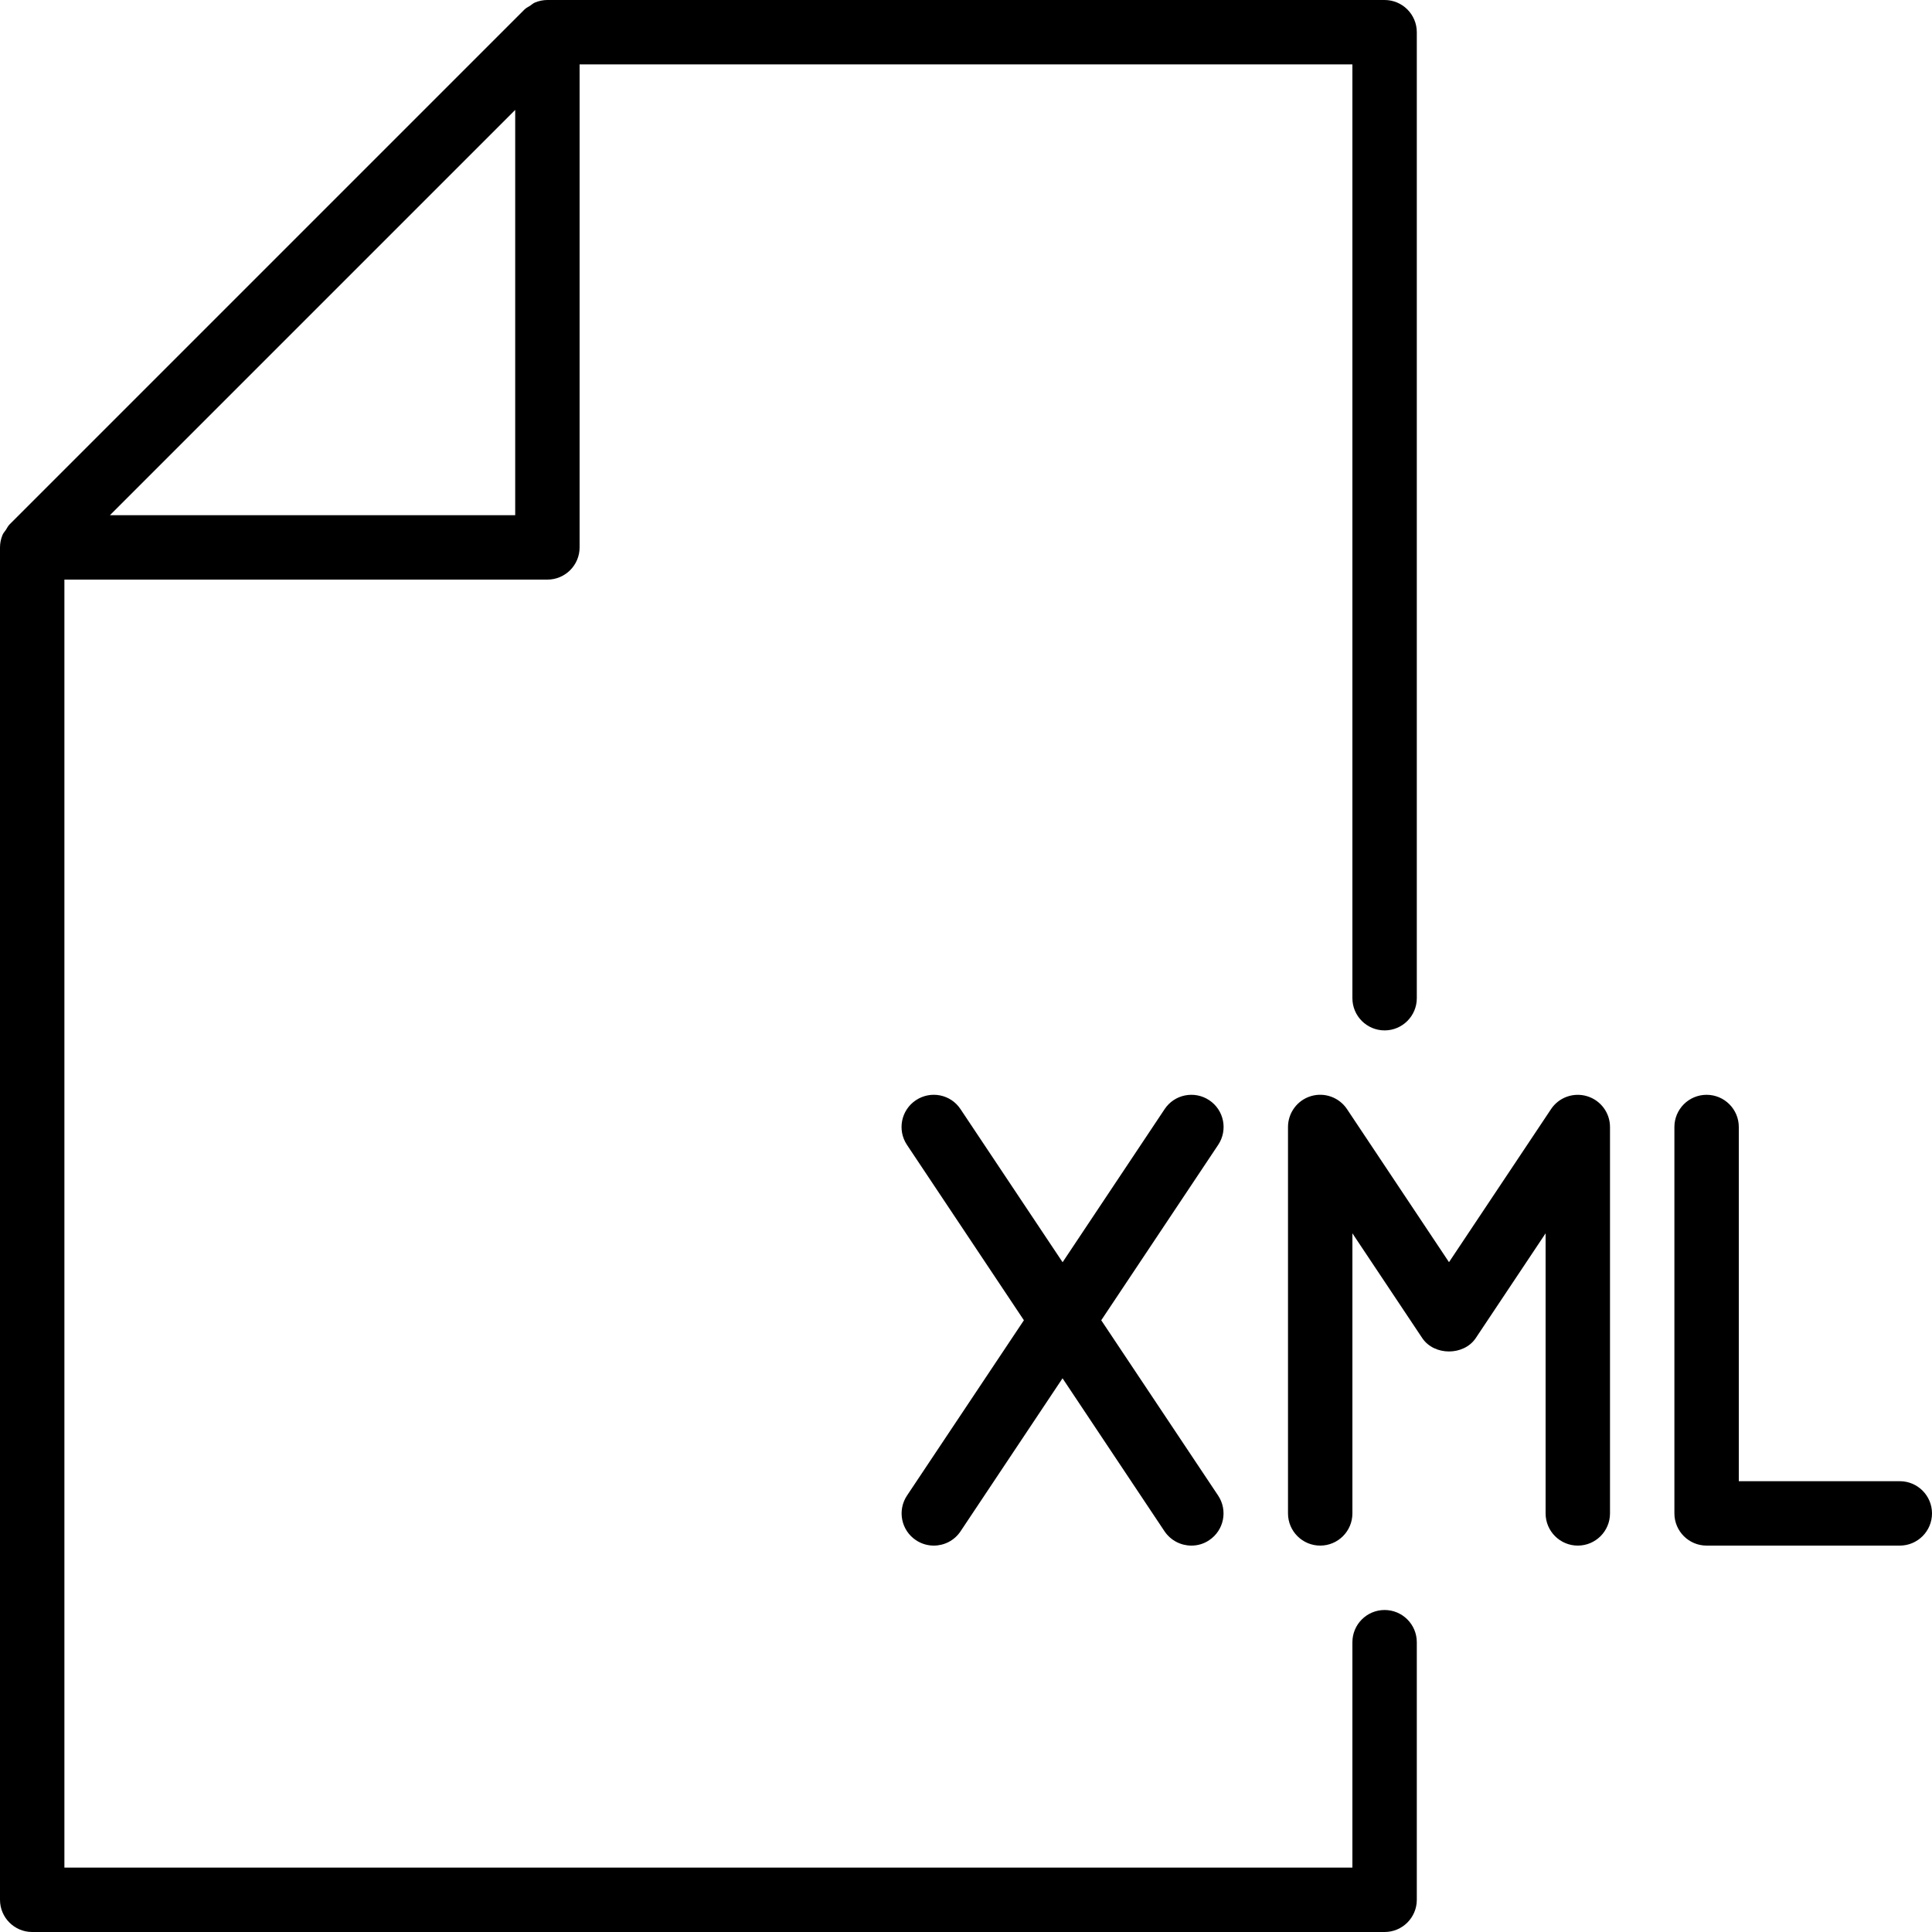 <?xml version="1.0" encoding="iso-8859-1"?>
<!-- Generator: Adobe Illustrator 19.0.0, SVG Export Plug-In . SVG Version: 6.00 Build 0)  -->
<svg version="1.1" id="Layer_1" xmlns="http://www.w3.org/2000/svg" xmlns:xlink="http://www.w3.org/1999/xlink" x="0px" y="0px"
	 viewBox="0 0 30 30" style="enable-background:new 0 0 30 30;" xml:space="preserve">
<g>
	<g>
		<path d="M21.5,25c-0.276,0-0.5,0.224-0.5,0.5V29H1V9h7.5C8.776,9,9,8.776,9,8.5V1h12v14.5c0,0.276,0.224,0.5,0.5,0.5
			s0.5-0.224,0.5-0.5v-15C22,0.224,21.776,0,21.5,0h-13C8.433,0,8.368,0.014,8.307,0.039C8.278,0.051,8.256,0.073,8.23,0.09
			C8.202,0.108,8.17,0.122,8.146,0.146l-8,8C0.123,8.169,0.11,8.2,0.092,8.227c-0.018,0.027-0.041,0.05-0.053,0.08
			C0.014,8.368,0,8.433,0,8.5v21C0,29.776,0.224,30,0.5,30h21c0.276,0,0.5-0.224,0.5-0.5v-4C22,25.224,21.776,25,21.5,25z M8,1.707
			V8H1.707L8,1.707z M24.645,17.022c-0.211-0.064-0.439,0.017-0.561,0.201L22.5,19.599l-1.584-2.377
			c-0.122-0.183-0.351-0.265-0.561-0.201C20.144,17.085,20,17.28,20,17.5v6c0,0.276,0.224,0.5,0.5,0.5s0.5-0.224,0.5-0.5v-4.349
			l1.084,1.626c0.186,0.278,0.646,0.278,0.832,0L24,19.151V23.5c0,0.276,0.224,0.5,0.5,0.5s0.5-0.224,0.5-0.5v-6
			C25,17.28,24.856,17.086,24.645,17.022z M29.5,23H27v-5.5c0-0.276-0.224-0.5-0.5-0.5S26,17.224,26,17.5v6
			c0,0.276,0.224,0.5,0.5,0.5h3c0.276,0,0.5-0.224,0.5-0.5S29.776,23,29.5,23z M18.777,17.084c-0.23-0.153-0.541-0.091-0.693,0.139
			L16.5,19.6l-1.585-2.377c-0.152-0.231-0.463-0.292-0.693-0.139c-0.23,0.153-0.292,0.463-0.139,0.693l1.816,2.724l-1.815,2.722
			c-0.153,0.23-0.091,0.54,0.139,0.693C14.309,23.973,14.405,24,14.5,24c0.161,0,0.32-0.078,0.416-0.223l1.583-2.375l1.583,2.375
			C18.18,23.922,18.338,24,18.5,24c0.096,0,0.192-0.027,0.276-0.084c0.23-0.153,0.292-0.463,0.139-0.693L17.1,20.501l1.816-2.724
			C19.069,17.547,19.007,17.237,18.777,17.084z"/>
	</g>
</g>
</svg>
